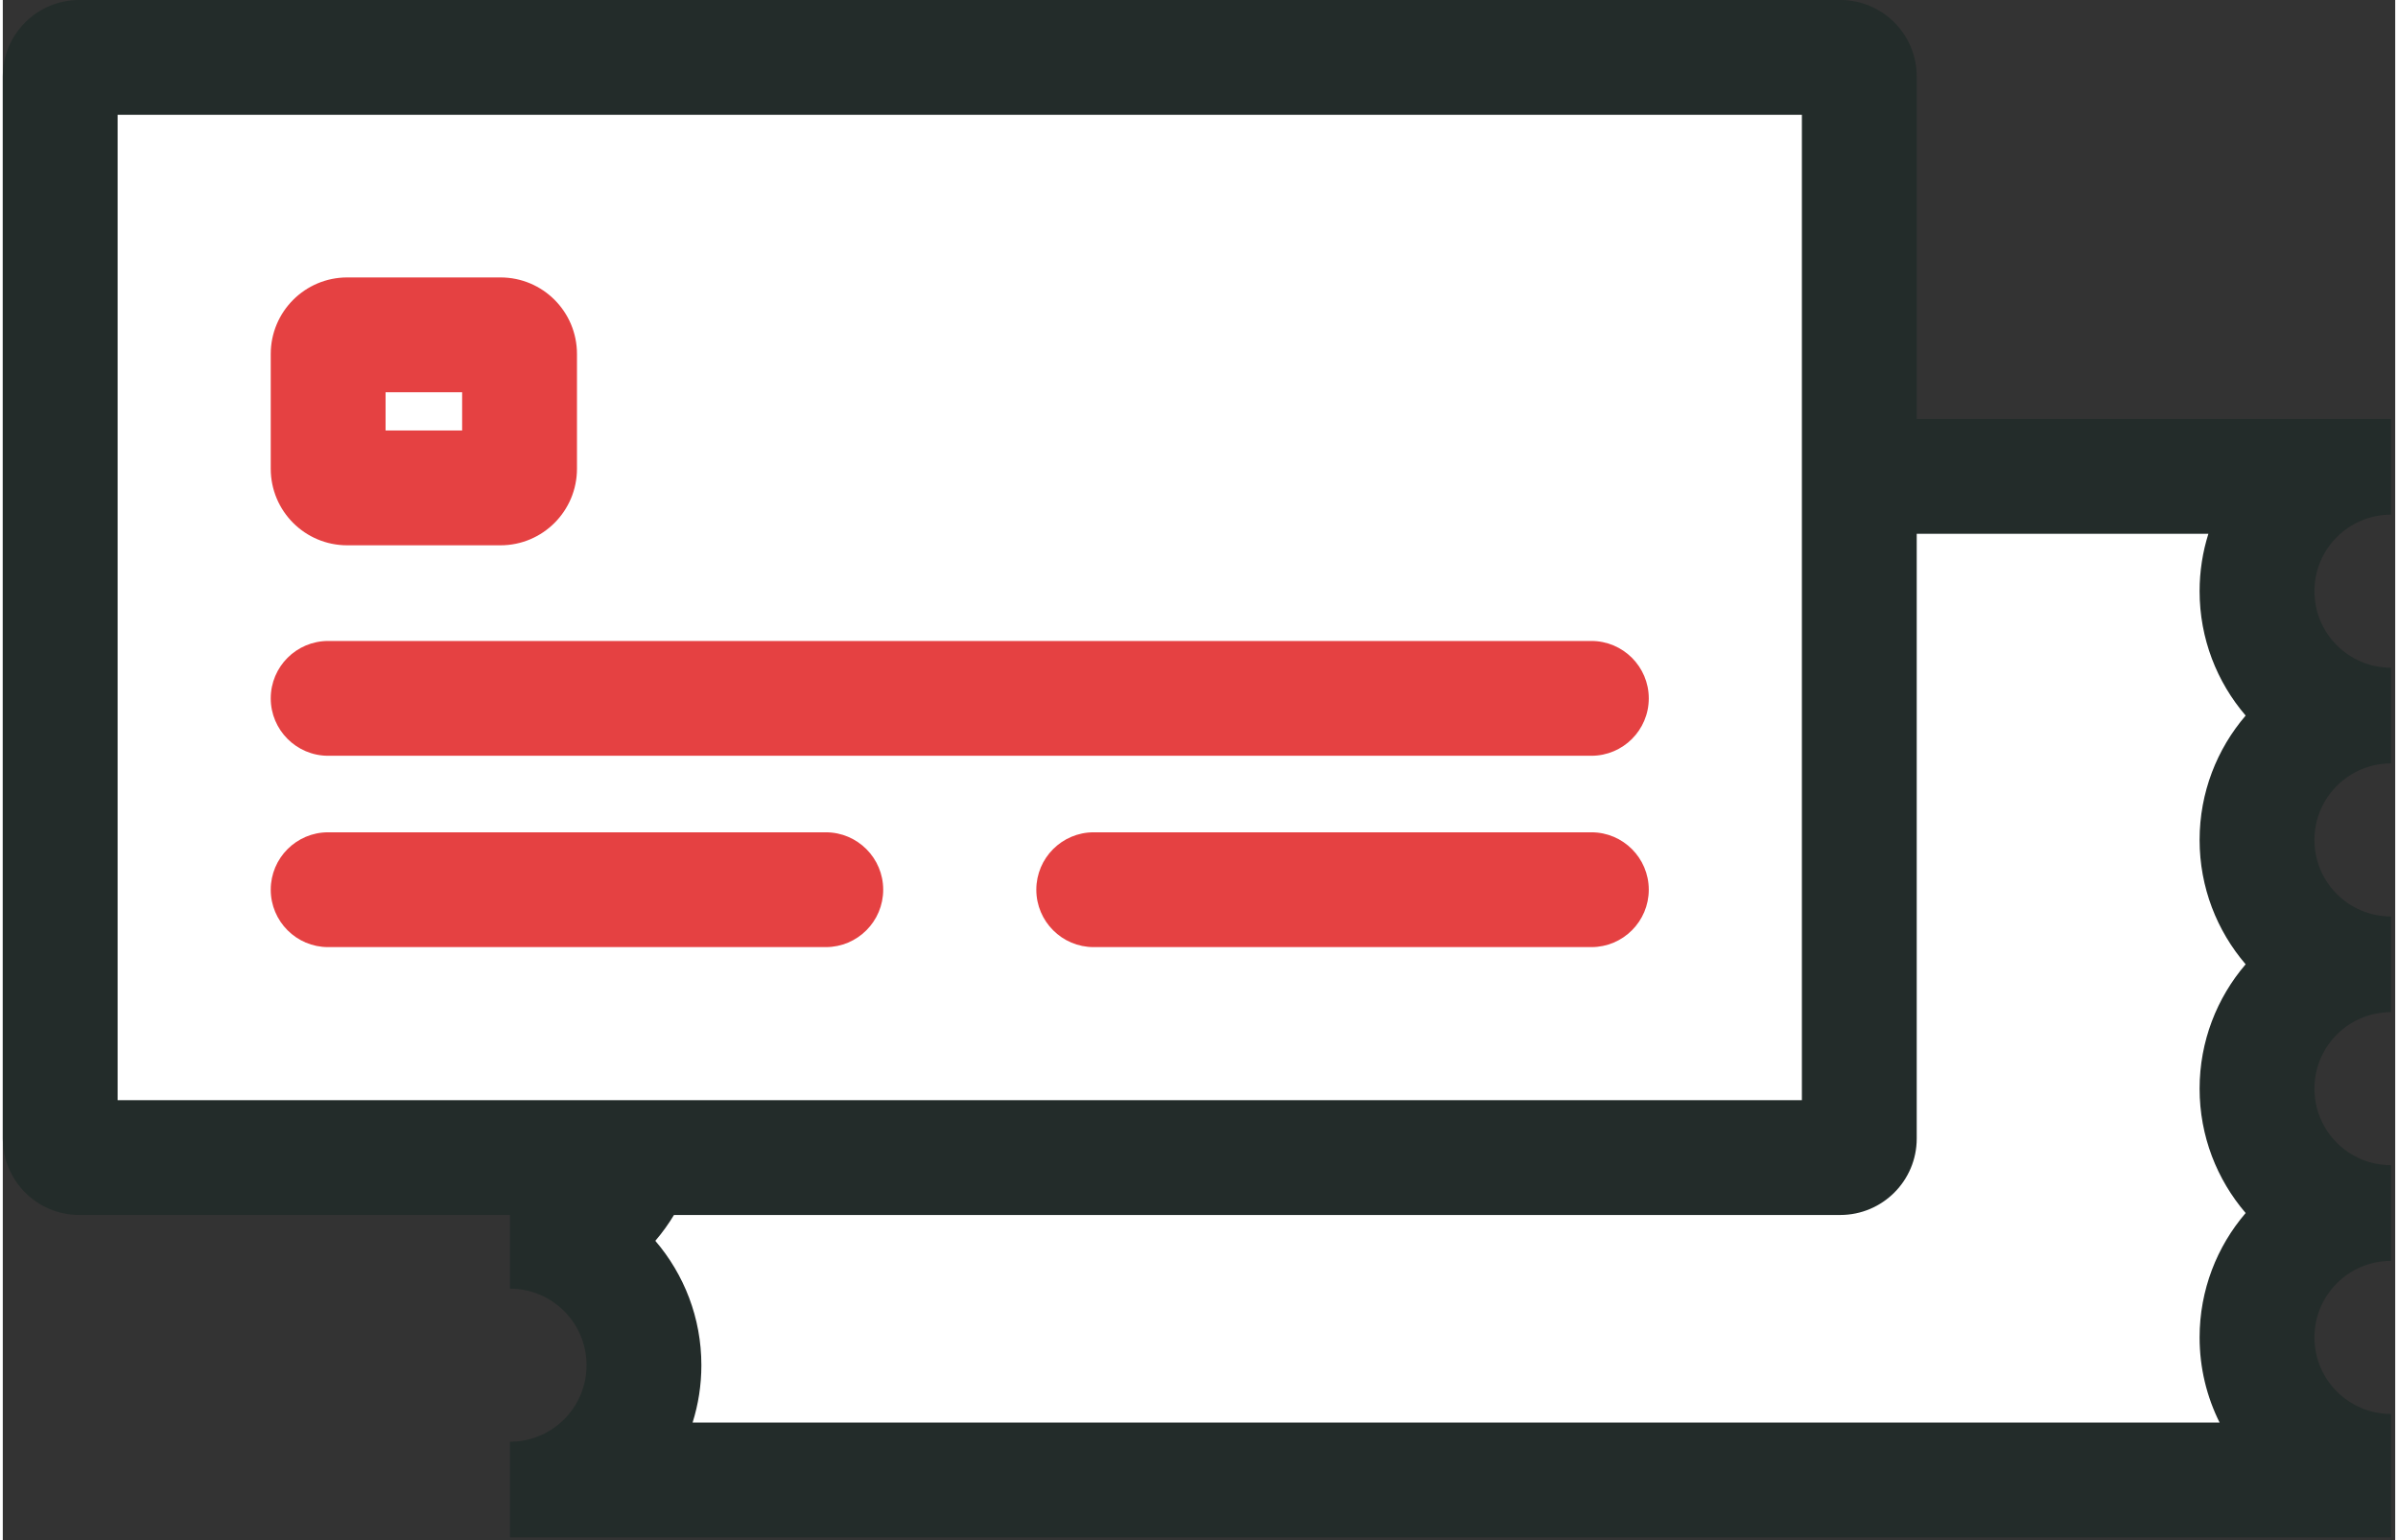 <?xml version="1.0" encoding="UTF-8" standalone="no"?>
<svg width="400px" height="257px" viewBox="0 0 500 322" version="1.1" xmlns="http://www.w3.org/2000/svg" xmlns:xlink="http://www.w3.org/1999/xlink" xmlns:sketch="http://www.bohemiancoding.com/sketch/ns">
    <rect x="0" y="0" width="500" height="322" fill="#333333" stroke="none"/>
    <!-- Generator: Sketch 3.3.2 (12043) - http://www.bohemiancoding.com/sketch -->
    <title>card and ticket copy</title>
    <desc></desc>
    <defs></defs>
    <g id="styleguide" stroke="none" stroke-width="1" fill="none" fill-rule="evenodd" sketch:type="MSPage">
        <g id="big-icon" sketch:type="MSArtboardGroup" transform="translate(-1234, -507)">
            <g id="card-and-ticket-copy" sketch:type="MSLayerGroup" transform="translate(1234, 507)">
                <path d="M128.63,103.362 L475.548,103.362 L475.548,312.186 L128.63,312.186 L128.63,103.362 Z" id="Fill-1" fill="#FFFFFF" sketch:type="MSShapeGroup"></path>
                <path d="M499.118,87.592 L106,87.592 L106,113.404 C114.838,113.404 122,120.566 122,129.404 C122,138.24 114.838,145.404 106,145.404 L106,165.406 C114.838,165.406 122,172.566 122,181.406 C122,190.242 114.838,197.402 106,197.402 L106,217.402 C114.838,217.402 122,224.566 122,233.402 C122,242.238 114.838,249.402 106,249.402 L106,269.406 C114.838,269.406 122,276.566 122,285.406 C122,294.242 114.838,301.406 106,301.406 L106,321.406 L499.118,321.406 L499.118,295.598 C490.282,295.598 483.118,288.434 483.118,279.598 C483.118,270.762 490.282,263.598 499.118,263.598 L499.118,243.594 C490.282,243.594 483.118,236.434 483.118,227.594 C483.118,218.758 490.282,211.594 499.118,211.594 L499.118,191.598 C490.282,191.598 483.118,184.434 483.118,175.598 C483.118,166.762 490.282,159.596 499.118,159.596 L499.118,139.594 C490.282,139.594 483.118,132.432 483.118,123.594 C483.118,114.758 490.282,107.594 499.118,107.594 L499.118,87.592 M460.956,111.592 C459.762,115.382 459.118,119.414 459.118,123.594 C459.118,133.512 462.746,142.598 468.744,149.596 C462.746,156.592 459.118,165.68 459.118,175.598 C459.118,185.512 462.746,194.598 468.742,201.594 C462.746,208.594 459.118,217.68 459.118,227.594 C459.118,237.512 462.746,246.598 468.744,253.594 C462.746,260.594 459.118,269.68 459.118,279.598 C459.118,285.992 460.624,292.04 463.304,297.406 L144.162,297.406 C145.356,293.614 146,289.582 146,285.406 C146,275.488 142.372,266.402 136.374,259.406 C142.372,252.406 146,243.32 146,233.402 C146,223.488 142.372,214.402 136.376,207.406 C142.372,200.406 146,191.32 146,181.406 C146,171.488 142.372,162.402 136.374,155.404 C142.372,148.408 146,139.32 146,129.404 C146,123.006 144.492,116.958 141.814,111.592 L460.956,111.592" id="Fill-2" fill="#232C2A" sketch:type="MSShapeGroup"></path>
                <path d="M8.362,15.154 L384.126,15.154 L384.126,239.802 L8.362,239.802 L8.362,15.154 Z" id="Fill-3" fill="#FFFFFF" sketch:type="MSShapeGroup"></path>
                <path d="M0,15.986 C0,7.156 7.156,0 15.99,0 L384.012,0 C392.842,0 400,7.16 400,15.986 L400,238.018 C400,246.846 392.844,254.002 384.012,254.002 L15.99,254.002 C7.158,254.002 0,246.842 0,238.018 L0,15.986 L0,15.986 Z M24,230.002 L376,230.002 L376,24.002 L24,24.002 L24,230.002 Z" id="Fill-4" fill="#232C2A" sketch:type="MSShapeGroup"></path>
                <path d="M216,186 C216,179.37 221.38,174 227.984,174 L332.016,174 C338.634,174 344,179.386 344,186 C344,192.624 338.62,198 332.016,198 L227.984,198 C221.366,198 216,192.612 216,186" id="Fill-5" fill="#E54142" sketch:type="MSShapeGroup"></path>
                <path d="M56,186 C56,179.37 61.378,174 67.984,174 L172.016,174 C178.634,174 184,179.386 184,186 C184,192.624 178.622,198 172.016,198 L67.984,198 C61.366,198 56,192.612 56,186" id="Fill-6" fill="#E54142" sketch:type="MSShapeGroup"></path>
                <path d="M56,146 C56,139.374 61.37,134 68.008,134 L331.992,134 C338.626,134 344,139.388 344,146 C344,152.628 338.63,158 331.992,158 L68.008,158 C61.376,158 56,152.614 56,146" id="Fill-7" fill="#E54142" sketch:type="MSShapeGroup"></path>
                <path d="M56,74.01 C56,65.168 63.156,58 71.984,58 L104.016,58 C112.844,58 120,65.15 120,74.01 L120,97.99 C120,106.832 112.844,114 104.016,114 L71.984,114 C63.156,114 56,106.852 56,97.99 L56,74.01 L56,74.01 Z M80,82.002 L80,90.002 L96,90 L96,82.002 L80,82.002 L80,82.002 Z" id="Fill-8" fill="#E54142" sketch:type="MSShapeGroup"></path>
            </g>
        </g>
    </g>
</svg>